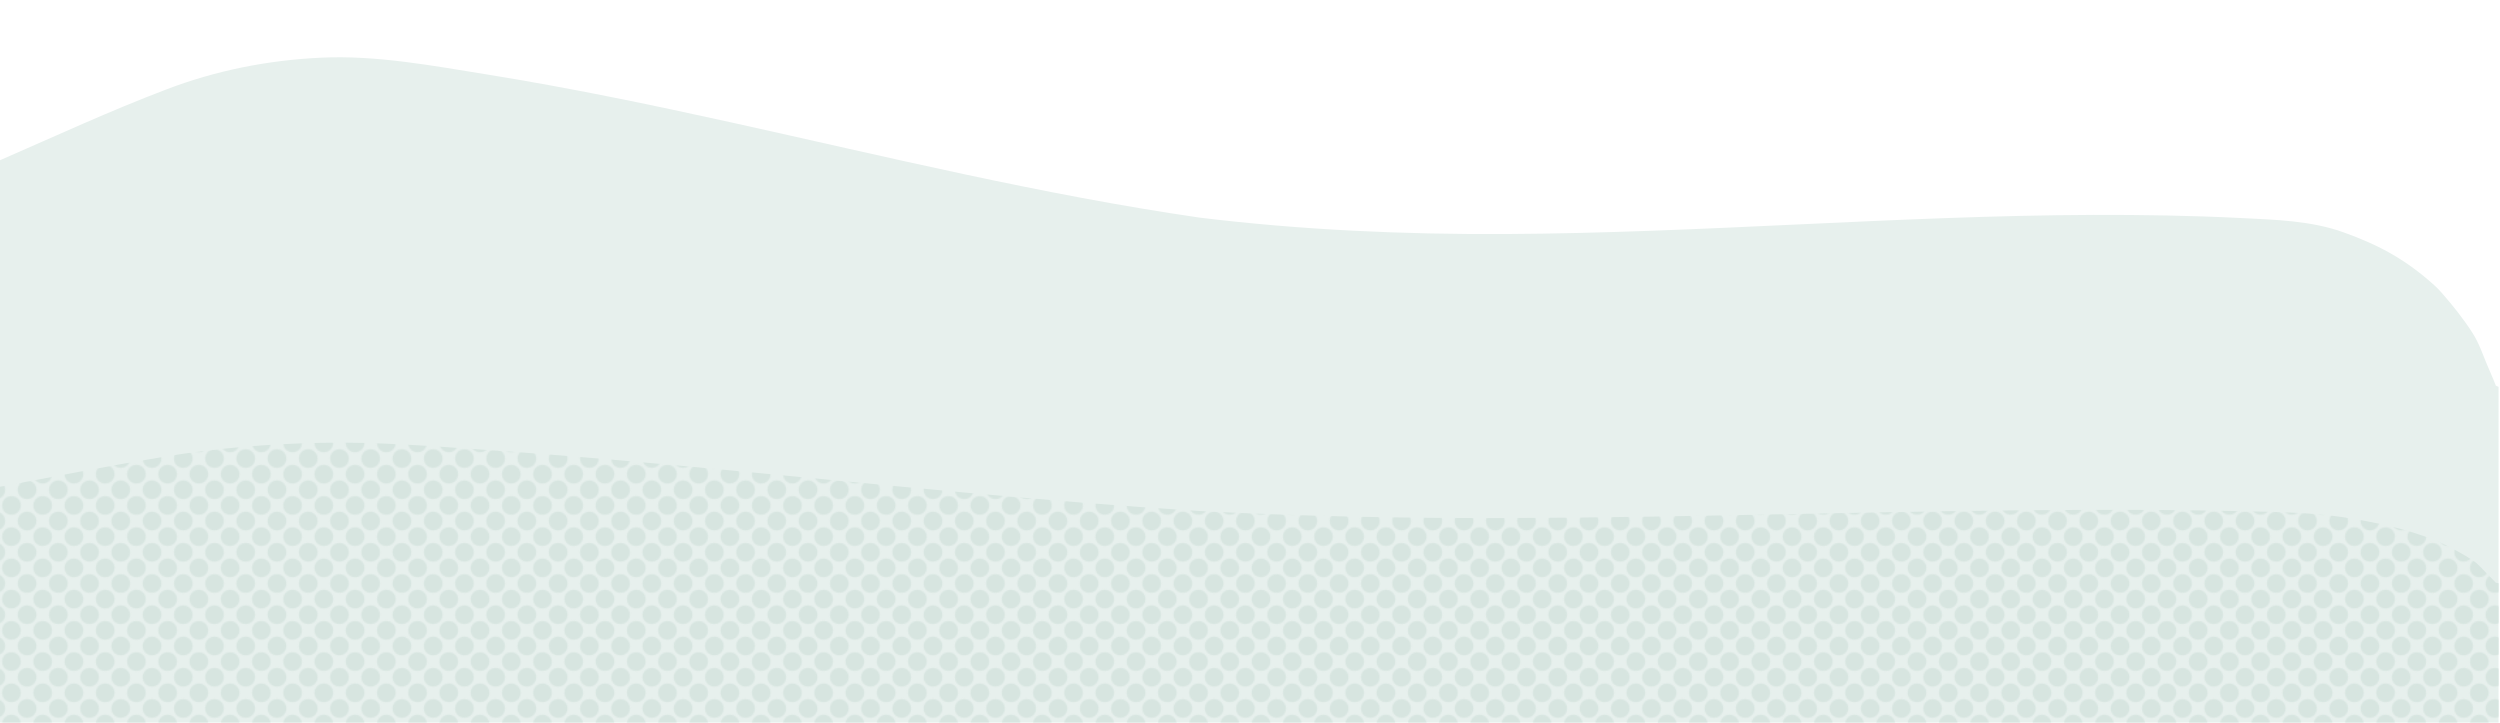 <?xml version="1.0" encoding="utf-8"?>
<!-- Generator: Adobe Illustrator 22.0.0, SVG Export Plug-In . SVG Version: 6.00 Build 0)  -->
<svg version="1.1" id="Layer_1" xmlns="http://www.w3.org/2000/svg" xmlns:xlink="http://www.w3.org/1999/xlink" x="0px" y="0px"
	 viewBox="0 0 1920.7 555.1" style="enable-background:new 0 0 1920.7 555.1;" xml:space="preserve">
<style type="text/css">
	.st0{fill:none;}
	.st1{fill:#D7E5E0;}
	.st2{fill:#E7F0ED;}
	.st3{fill:url(#SVGID_1_);}
</style>
<pattern  y="-212.9" width="48" height="48" patternUnits="userSpaceOnUse" id="_x36__dpi_60_x25__2" viewBox="7.2 -55.2 48 48" style="overflow:visible;">
	<g>
		<rect x="7.2" y="-55.2" class="st0" width="48" height="48"/>
		<g>
			<rect x="7.2" y="-55.2" class="st0" width="48" height="48"/>
			<g>
				<path class="st1" d="M31.2-62.4c4,0,7.2,3.2,7.2,7.2S35.2-48,31.2-48S24-51.2,24-55.2S27.2-62.4,31.2-62.4z"/>
				<path class="st1" d="M55.2-62.4c4,0,7.2,3.2,7.2,7.2S59.2-48,55.2-48S48-51.2,48-55.2S51.2-62.4,55.2-62.4z"/>
				<path class="st1" d="M31.2-38.4c4,0,7.2,3.2,7.2,7.2S35.2-24,31.2-24S24-27.2,24-31.2S27.2-38.4,31.2-38.4z"/>
				<path class="st1" d="M55.2-38.4c4,0,7.2,3.2,7.2,7.2S59.2-24,55.2-24S48-27.2,48-31.2S51.2-38.4,55.2-38.4z"/>
				<path class="st1" d="M43.2-50.4c4,0,7.2,3.2,7.2,7.2S47.2-36,43.2-36S36-39.2,36-43.2S39.2-50.4,43.2-50.4z"/>
				<path class="st1" d="M19.2-50.4c4,0,7.2,3.2,7.2,7.2S23.2-36,19.2-36S12-39.2,12-43.2C12-47.2,15.2-50.4,19.2-50.4z"/>
				<path class="st1" d="M43.2-26.4c4,0,7.2,3.2,7.2,7.2S47.2-12,43.2-12S36-15.2,36-19.2S39.2-26.4,43.2-26.4z"/>
				<path class="st1" d="M19.2-26.4c4,0,7.2,3.2,7.2,7.2S23.2-12,19.2-12S12-15.2,12-19.2C12-23.2,15.2-26.4,19.2-26.4z"/>
			</g>
			<g>
				<path class="st1" d="M7.2-62.4c4,0,7.2,3.2,7.2,7.2S11.2-48,7.2-48S0-51.2,0-55.2S3.2-62.4,7.2-62.4z"/>
				<path class="st1" d="M7.2-38.4c4,0,7.2,3.2,7.2,7.2S11.2-24,7.2-24S0-27.2,0-31.2S3.2-38.4,7.2-38.4z"/>
			</g>
			<g>
				<path class="st1" d="M31.2-14.4c4,0,7.2,3.2,7.2,7.2S35.2,0,31.2,0S24-3.2,24-7.2S27.2-14.4,31.2-14.4z"/>
				<path class="st1" d="M55.2-14.4c4,0,7.2,3.2,7.2,7.2S59.2,0,55.2,0S48-3.2,48-7.2S51.2-14.4,55.2-14.4z"/>
			</g>
			<g>
				<path class="st1" d="M7.2-14.4c4,0,7.2,3.2,7.2,7.2S11.2,0,7.2,0S0-3.2,0-7.2S3.2-14.4,7.2-14.4z"/>
			</g>
		</g>
	</g>
</pattern>
<path class="st2" d="M1919.6,560.4V297.2c-0.7-0.3-1.4-0.6-2.1-0.9c-2.1-5.6-4.7-11.2-6.9-16.5c-3.2-7.7-6.2-16.5-10.9-23.8
	c-6.7-10.6-15.2-21.2-23.3-30.5c-1.9-2.2-3.8-4.2-5.9-6.1c-21.9-19.8-42.4-31-70-40.9c-24.9-9-52.7-9.7-79-11
	c-37.7-1.9-75.5-2.5-113.2-2.4c-150.6,0.6-300.9,13.9-451.5,14.7c-78.6,0.4-157.1-3.1-235.1-12.6c-121-17.6-239.9-46.6-359.2-73
	c-62.5-13.8-125.2-26.8-188.4-37c-41.8-6.7-84.8-14.9-127.3-12.9c-41,1.9-81.3,9.9-119.5,24.6C84.4,85.2,42.7,104.5,0.7,122.8
	c-0.4,0.2-0.9,0.4-1.3,0.6v437H1919.6z"/>
<pattern  id="SVGID_1_" xlink:href="#_x36__dpi_60_x25__2" patternTransform="matrix(1 0 0 -1 20.8 -13516.601)">
</pattern>
<path class="st3" d="M1919.6,560.4V448.1c-0.7-0.1-1.4-0.3-2.1-0.4c-2.1-2.4-4.7-4.8-6.9-7c-3.2-3.3-6.2-7.1-10.9-10.2
	c-6.7-4.5-15.2-9-23.3-13c-1.9-0.9-3.8-1.8-5.9-2.6c-21.9-8.4-42.4-13.2-70-17.5c-24.9-3.8-52.7-4.1-79-4.7
	c-37.7-0.8-75.5-1.1-113.2-1c-150.6,0.3-300.9,5.9-451.5,6.3c-78.6,0.2-157.1-1.3-235.1-5.4c-121-7.5-239.9-19.9-359.2-31.1
	c-62.5-5.9-125.2-11.5-188.4-15.8c-41.8-2.9-84.8-6.4-127.3-5.5c-41,0.8-81.3,4.2-119.5,10.5c-42.8,7-84.5,15.2-126.5,23.1
	c-0.4,0.1-0.9,0.2-1.3,0.2v186.4H1919.6z"/>
</svg>
